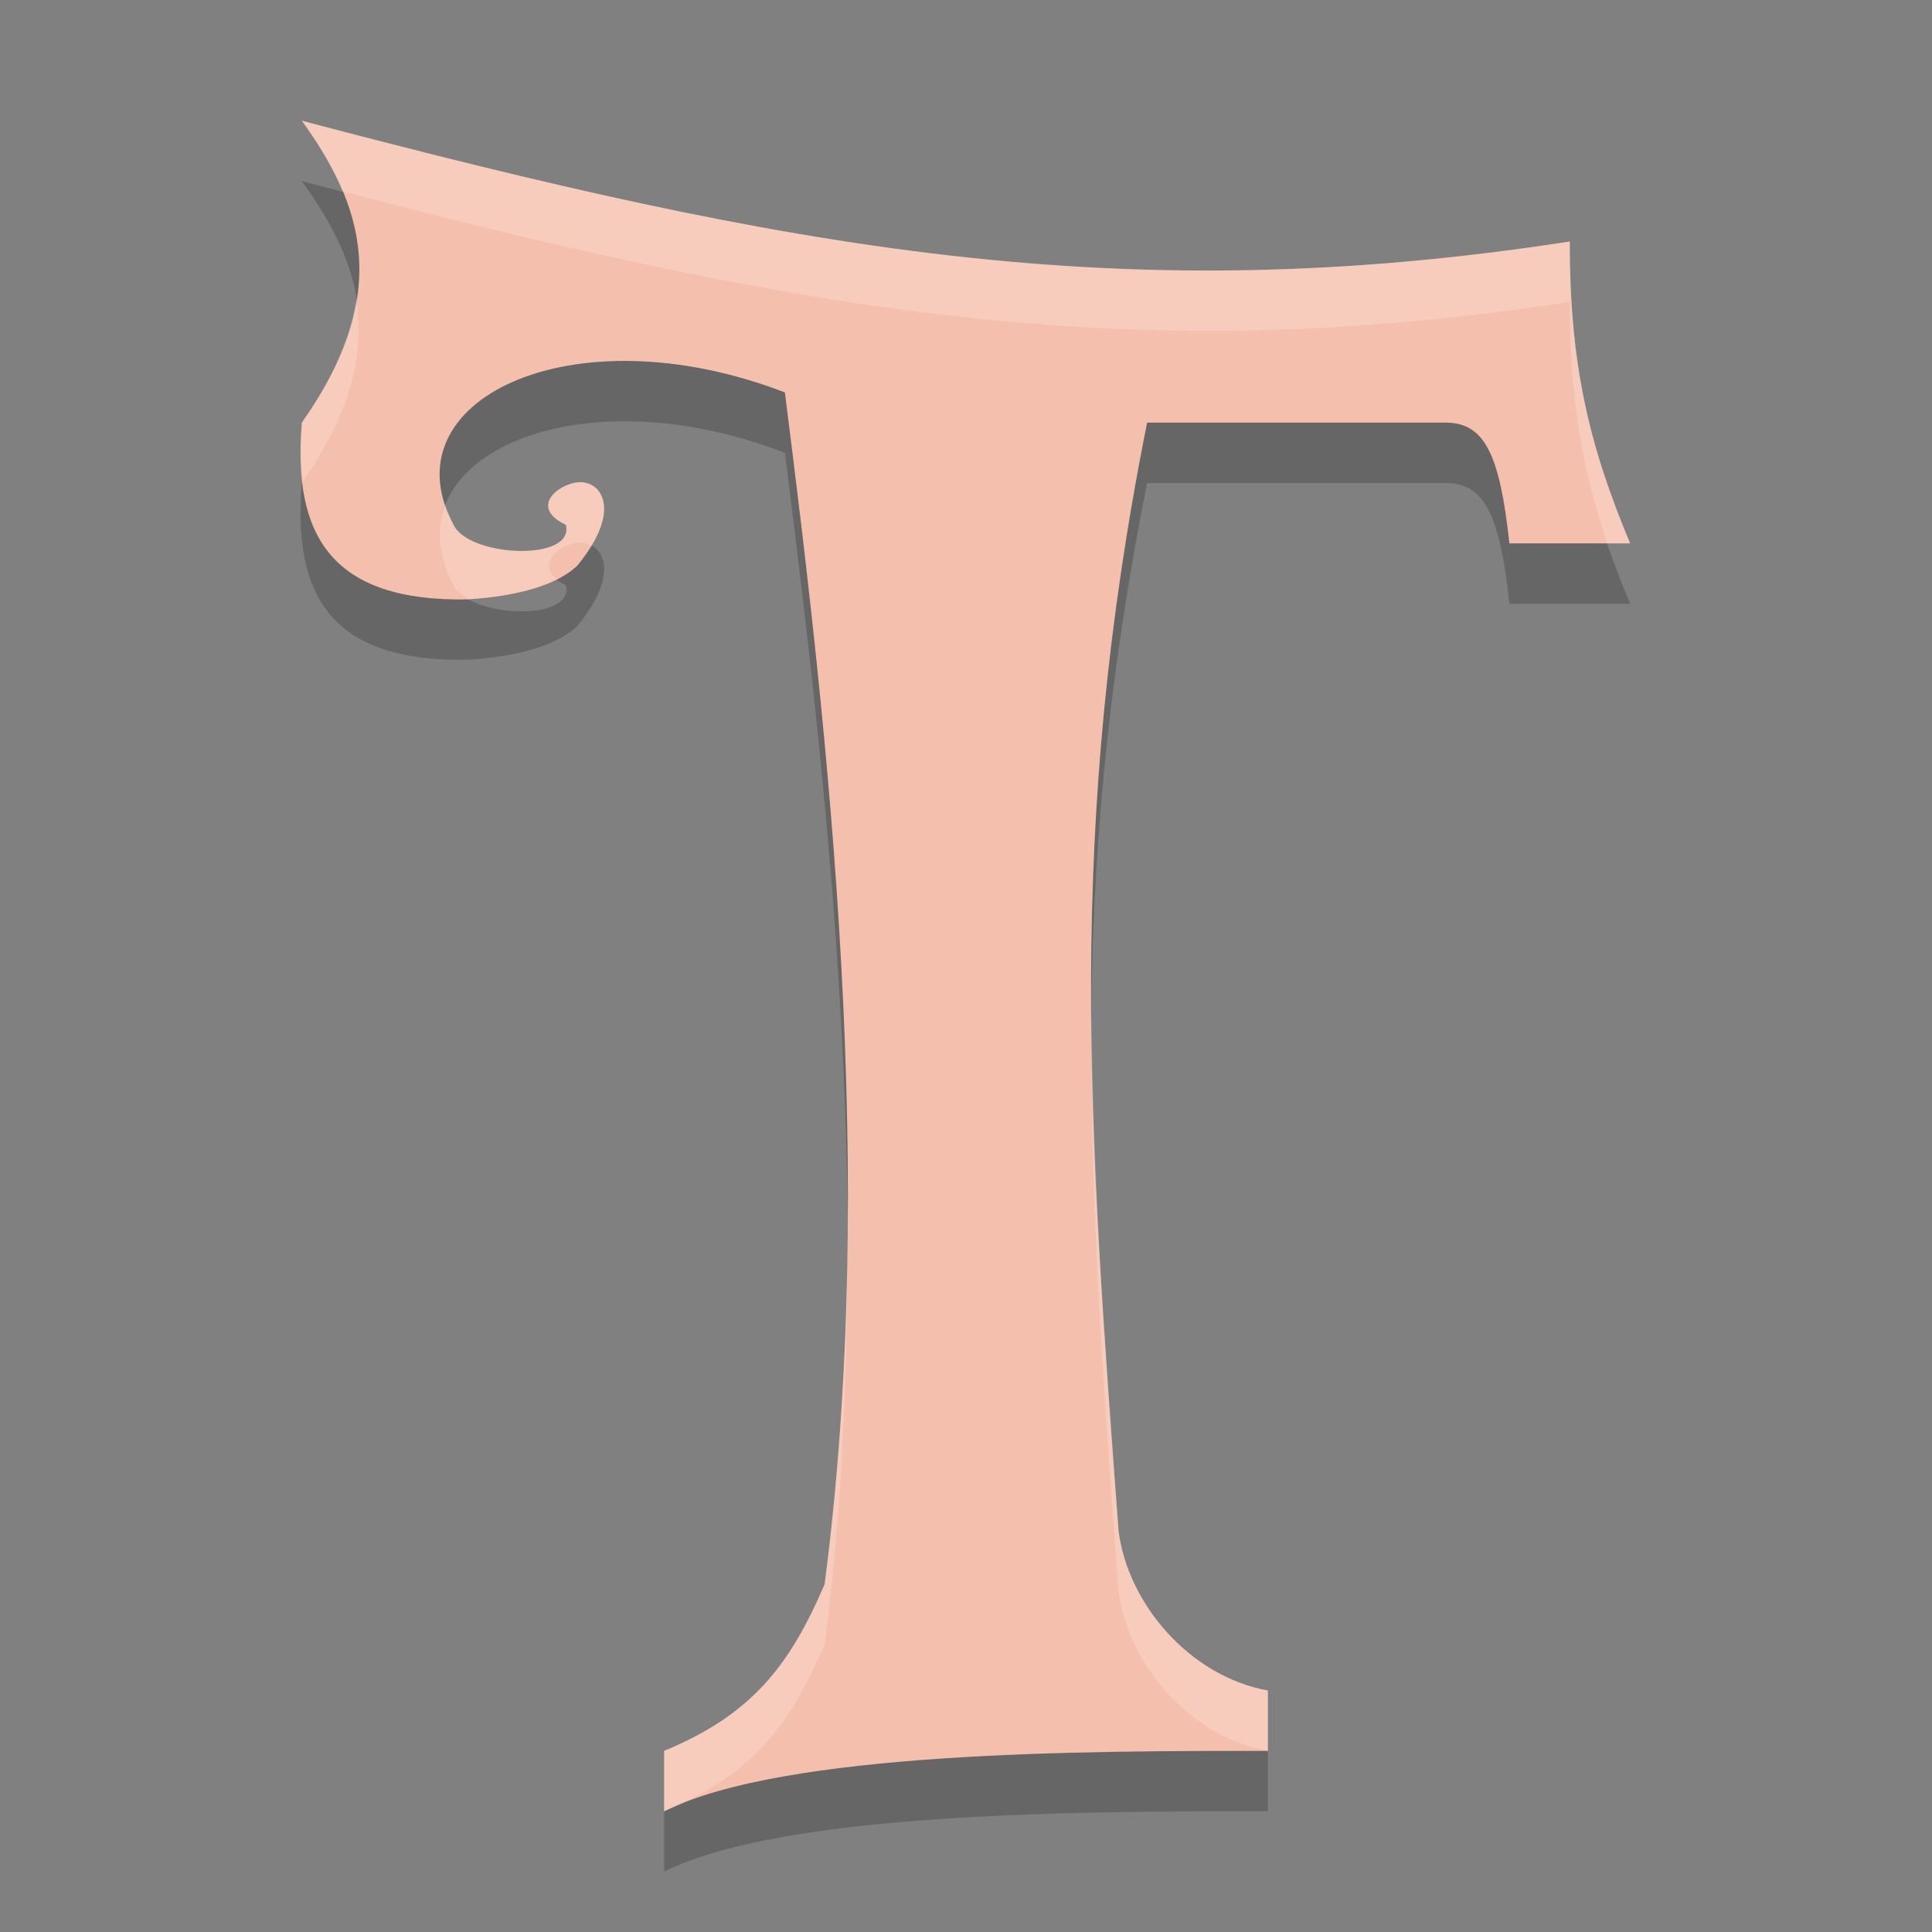 <svg xmlns="http://www.w3.org/2000/svg" width="32" height="32" version="1">
 <rect width="100%" height="100%" fill="#808080" stroke="none"/>
 <path style="opacity:0.2" d="M 5,3 C 6.001,4.385 6.512,5.854 5,8 4.841,9.877 5.498,10.968 7.744,10.928 8.276,10.892 9.119,10.787 9.562,10.369 10.265,9.509 9.993,9.058 9.703,8.998 9.402,8.909 8.674,9.36 9.373,9.693 9.52,10.296 7.841,10.233 7.531,9.727 6.365,7.639 9.467,6.138 13,7.5 13.724,13.198 14.545,20.459 13.658,27.242 13.078,28.589 12.456,29.398 11,30 l 0,1 c 2,-1 7,-1 10,-1 l 0,-1 C 19.707,28.767 18.68,27.566 18.527,26.357 18.025,19.634 17.657,14.709 19,8 l 4.969,0 C 24.588,8.014 24.843,8.528 25,10 l 2,0 C 26.302,8.334 26,7 26,5 18.53,6.155 13.078,5.129 5,3 Z"/>
 <path style="fill:#f5bfad" d="M 5,2 C 6.001,3.385 6.512,4.854 5,7 4.841,8.877 5.498,9.968 7.744,9.928 8.276,9.892 9.119,9.787 9.562,9.369 10.265,8.509 9.993,8.058 9.703,7.998 9.402,7.909 8.674,8.36 9.373,8.693 9.52,9.296 7.841,9.233 7.531,8.727 6.365,6.639 9.467,5.138 13,6.5 13.724,12.198 14.545,19.459 13.658,26.242 13.078,27.589 12.456,28.398 11,29 l 0,1 c 2,-1 7,-1 10,-1 l 0,-1 C 19.707,27.767 18.68,26.566 18.527,25.357 18.025,18.634 17.657,13.709 19,7 l 4.969,0 C 24.588,7.014 24.843,7.528 25,9 l 2,0 C 26.302,7.334 26,6 26,4 18.53,5.155 13.078,4.129 5,2 Z"/>
 <path style="opacity:0.2;fill:#ffffff" d="M 5,2 C 5.274,2.379 5.505,2.768 5.674,3.172 13.375,5.176 18.746,6.121 26,5 c 0,1.584 0.199,2.755 0.625,4 L 27,9 C 26.302,7.334 26,6 26,4 18.53,5.155 13.078,4.129 5,2 Z M 5.898,4.971 C 5.8,5.582 5.53,6.248 5,7 4.97,7.358 4.981,7.676 5.016,7.975 5.835,6.802 6.037,5.836 5.898,4.971 Z M 9.703,7.998 C 9.402,7.909 8.674,8.36 9.373,8.693 9.52,9.296 7.841,9.233 7.531,8.727 7.465,8.607 7.416,8.49 7.377,8.375 7.225,8.773 7.255,9.232 7.531,9.727 7.579,9.805 7.667,9.869 7.77,9.926 8.185,9.897 8.77,9.819 9.219,9.594 8.821,9.278 9.431,8.918 9.703,8.998 c 0.031,0.006 0.056,0.037 0.086,0.053 C 10.19,8.398 9.954,8.05 9.703,7.998 Z m 8.379,8.834 c -0.033,3.024 0.184,6.033 0.445,9.525 C 18.68,27.566 19.707,28.767 21,29 l 0,-1 c -1.293,-0.233 -2.32,-1.434 -2.473,-2.643 -0.232,-3.109 -0.426,-5.831 -0.445,-8.525 z m -4.051,4.266 c -0.036,1.724 -0.151,3.449 -0.373,5.145 C 13.078,27.589 12.456,28.398 11,29 l 0,1 c 1.456,-0.602 2.078,-1.411 2.658,-2.758 0.265,-2.024 0.365,-4.089 0.373,-6.145 z"/>
</svg>

